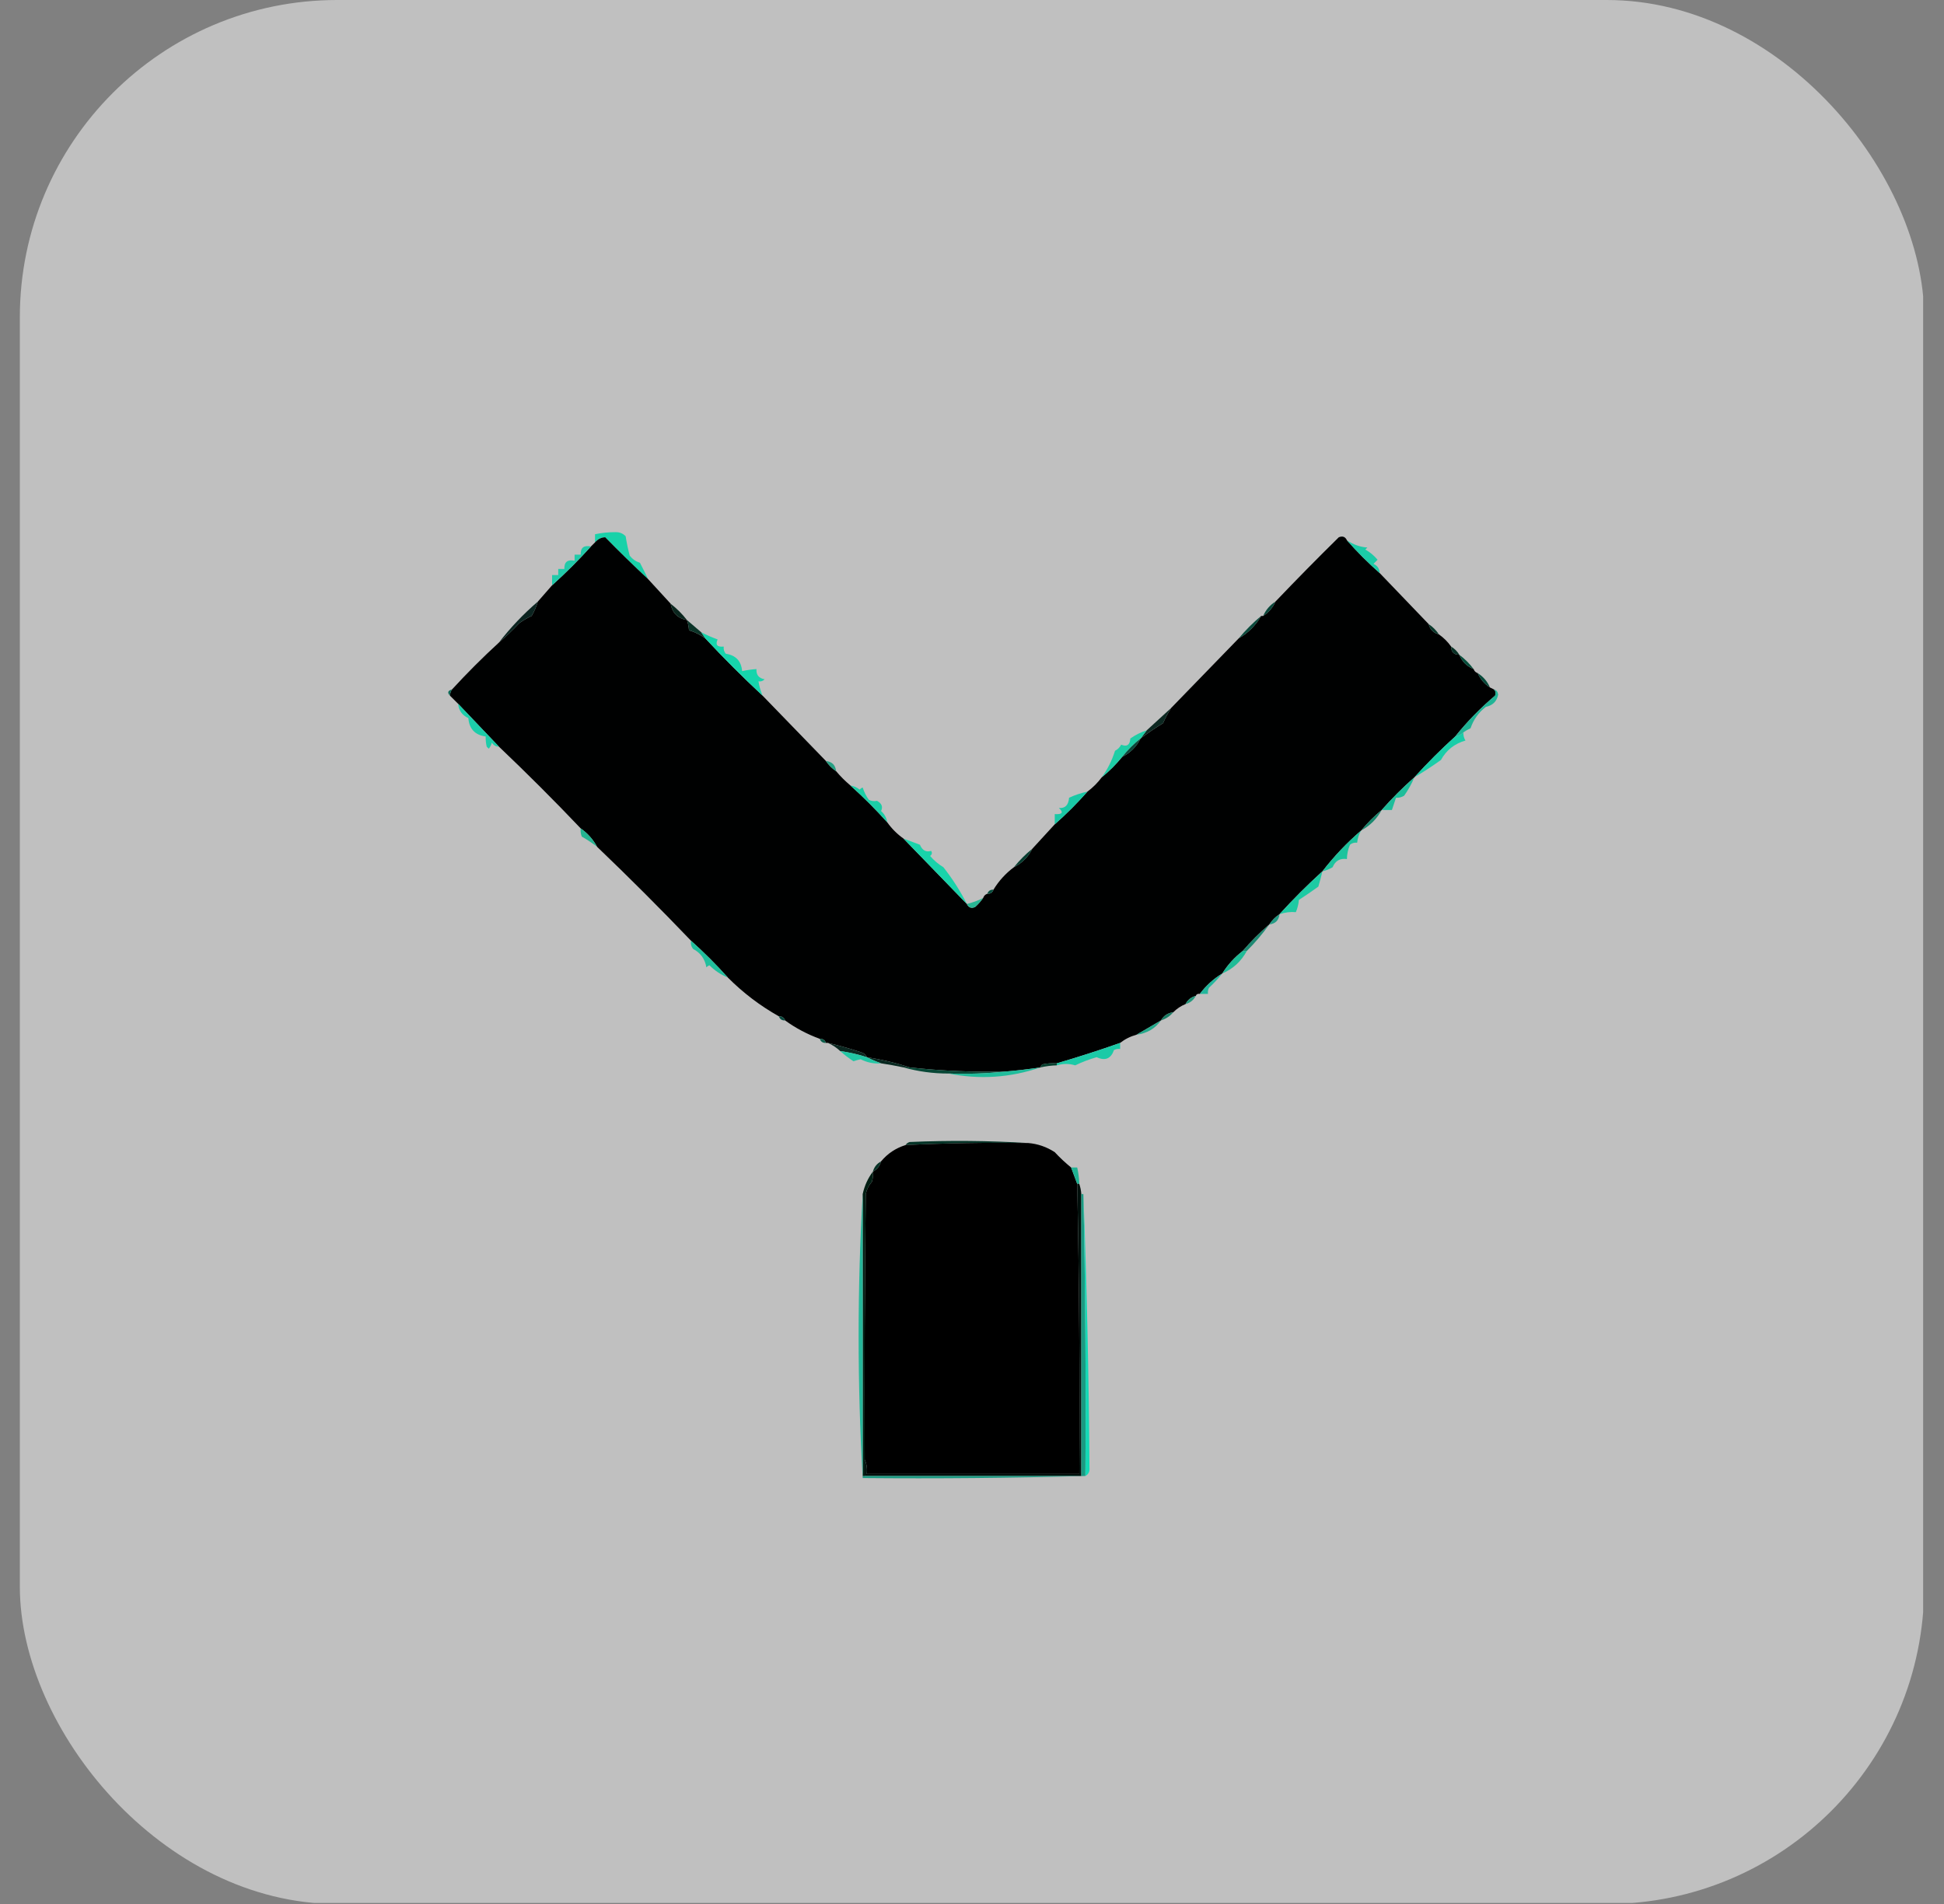 <svg width="49" height="48" viewBox="0 0 49 48" fill="none" xmlns="http://www.w3.org/2000/svg">
<rect x="0" y="0" width="49" height="48" fill="#808080" stroke="none"/>
<g clip-path="url(#clip0_5_1621)">
<path fill-rule="evenodd" clip-rule="evenodd" d="M0.474 -0.026C16.474 -0.026 32.474 -0.026 48.474 -0.026C48.474 15.974 48.474 31.974 48.474 47.974C32.474 47.974 16.474 47.974 0.474 47.974C0.474 31.974 0.474 15.974 0.474 -0.026Z" fill="white" fill-opacity="0.5"/>
<path fill-rule="evenodd" clip-rule="evenodd" d="M16.337 14.601C15.97 14.259 15.609 13.908 15.255 13.545C15.156 13.548 15.07 13.591 14.998 13.674C14.998 13.605 14.998 13.537 14.998 13.468C15.174 13.432 15.345 13.415 15.513 13.416C15.615 13.413 15.701 13.447 15.77 13.519C15.797 13.689 15.831 13.852 15.873 14.009C15.94 14.094 16.025 14.154 16.131 14.189C16.203 14.328 16.272 14.466 16.337 14.601Z" fill="#18D2A9"/>
<path fill-rule="evenodd" clip-rule="evenodd" d="M16.337 14.601C16.526 14.807 16.715 15.013 16.904 15.219C16.945 15.452 17.082 15.59 17.316 15.631C17.343 15.714 17.36 15.8 17.367 15.889C17.516 15.934 17.653 16.003 17.779 16.095C18.238 16.588 18.719 17.069 19.221 17.537C19.756 18.089 20.288 18.638 20.818 19.185C20.886 19.288 20.972 19.373 21.075 19.442C21.184 19.572 21.304 19.692 21.436 19.803C21.762 20.095 22.071 20.404 22.363 20.73C22.476 20.89 22.613 21.027 22.775 21.142C23.307 21.691 23.839 22.24 24.371 22.79C24.413 22.881 24.482 22.907 24.577 22.867C24.657 22.796 24.725 22.719 24.783 22.635C24.8 22.584 24.835 22.549 24.886 22.532C24.965 22.536 25.017 22.502 25.041 22.429C25.175 22.209 25.346 22.02 25.556 21.863C25.763 21.758 25.918 21.604 26.019 21.399C26.208 21.193 26.397 20.987 26.586 20.781C26.878 20.524 27.152 20.249 27.41 19.957C27.547 19.854 27.668 19.734 27.77 19.597C27.961 19.441 28.132 19.269 28.285 19.082C28.491 18.979 28.646 18.824 28.749 18.618C28.929 18.482 29.118 18.353 29.316 18.232C29.375 18.096 29.444 17.967 29.522 17.846C30.092 17.258 30.659 16.674 31.221 16.095C31.462 15.957 31.65 15.768 31.788 15.528C31.805 15.528 31.822 15.528 31.839 15.528C31.98 15.438 32.083 15.318 32.148 15.167C32.67 14.62 33.202 14.079 33.745 13.545C33.84 13.505 33.909 13.531 33.951 13.622C34.207 13.913 34.481 14.188 34.775 14.446C35.187 14.876 35.599 15.305 36.011 15.734C36.045 15.871 36.131 15.957 36.268 15.992C36.389 16.077 36.492 16.18 36.577 16.3C36.579 16.438 36.647 16.507 36.783 16.506C36.852 16.678 36.972 16.798 37.144 16.867C37.161 16.919 37.195 16.953 37.247 16.97C37.312 17.121 37.415 17.241 37.556 17.331C37.59 17.348 37.625 17.365 37.659 17.382C37.7 17.43 37.709 17.481 37.685 17.537C37.315 17.85 36.98 18.193 36.68 18.567C36.32 18.893 35.977 19.236 35.65 19.597C35.358 19.854 35.084 20.129 34.826 20.421C34.637 20.575 34.466 20.747 34.311 20.936C33.953 21.242 33.627 21.586 33.333 21.966C32.955 22.309 32.594 22.67 32.251 23.047C32.148 23.116 32.062 23.202 31.994 23.305C31.753 23.511 31.53 23.734 31.324 23.974C31.116 24.136 30.944 24.324 30.809 24.541C30.587 24.677 30.398 24.849 30.243 25.056C30.192 25.047 30.157 25.064 30.14 25.107C30.024 25.137 29.938 25.206 29.882 25.313C29.766 25.36 29.663 25.429 29.573 25.519C29.434 25.537 29.331 25.606 29.264 25.725C29.056 25.846 28.85 25.967 28.646 26.086C28.492 26.128 28.355 26.197 28.234 26.292C27.707 26.478 27.175 26.65 26.637 26.807C26.516 26.799 26.396 26.807 26.277 26.833C26.248 26.852 26.231 26.878 26.225 26.91C25.935 26.954 25.643 26.988 25.35 27.013C24.54 27.033 23.733 26.998 22.929 26.91C22.582 26.795 22.221 26.709 21.848 26.652C21.819 26.586 21.767 26.543 21.693 26.524C21.423 26.435 21.149 26.358 20.869 26.292C20.852 26.292 20.835 26.292 20.818 26.292C20.793 26.22 20.742 26.185 20.663 26.189C20.346 26.073 20.055 25.919 19.788 25.725C19.763 25.653 19.712 25.619 19.633 25.622C19.161 25.357 18.732 25.031 18.346 24.644C18.056 24.32 17.747 24.011 17.419 23.717C16.643 22.907 15.854 22.117 15.05 21.348C14.949 21.161 14.812 21.007 14.637 20.884C13.968 20.18 13.281 19.494 12.577 18.824C12.23 18.459 11.886 18.099 11.547 17.742C11.479 17.674 11.41 17.605 11.341 17.537C11.344 17.479 11.361 17.428 11.393 17.382C11.772 16.969 12.167 16.574 12.577 16.198C12.75 16.051 12.921 15.888 13.092 15.708C13.189 15.638 13.292 15.578 13.401 15.528C13.468 15.412 13.52 15.291 13.556 15.167C13.676 15.03 13.796 14.893 13.916 14.755C14.26 14.446 14.586 14.12 14.895 13.777C14.929 13.742 14.964 13.708 14.998 13.674C15.07 13.591 15.156 13.548 15.255 13.545C15.609 13.908 15.97 14.259 16.337 14.601Z" fill="#000101"/>
<path fill-rule="evenodd" clip-rule="evenodd" d="M33.951 13.622C34.116 13.732 34.288 13.792 34.466 13.803C34.449 13.82 34.431 13.837 34.414 13.854C34.532 13.921 34.635 14.006 34.723 14.112C34.689 14.146 34.655 14.18 34.62 14.215C34.72 14.261 34.772 14.339 34.775 14.446C34.481 14.187 34.207 13.913 33.951 13.622Z" fill="#1BCBA7"/>
<path fill-rule="evenodd" clip-rule="evenodd" d="M14.895 13.777C14.586 14.12 14.26 14.446 13.916 14.755C13.916 14.669 13.916 14.584 13.916 14.498C13.968 14.498 14.019 14.498 14.071 14.498C14.071 14.446 14.071 14.395 14.071 14.343C14.122 14.343 14.174 14.343 14.225 14.343C14.219 14.168 14.305 14.099 14.483 14.137C14.483 14.086 14.483 14.034 14.483 13.983C14.534 13.983 14.586 13.983 14.637 13.983C14.631 13.807 14.717 13.739 14.895 13.777Z" fill="#21CAA9"/>
<path fill-rule="evenodd" clip-rule="evenodd" d="M32.148 15.167C32.083 15.318 31.98 15.438 31.839 15.528C31.904 15.377 32.007 15.257 32.148 15.167Z" fill="#094639"/>
<path fill-rule="evenodd" clip-rule="evenodd" d="M13.556 15.167C13.52 15.291 13.468 15.412 13.401 15.528C13.291 15.578 13.188 15.638 13.092 15.708C12.921 15.888 12.75 16.051 12.577 16.197C12.866 15.823 13.192 15.479 13.556 15.167Z" fill="#0B2420"/>
<path fill-rule="evenodd" clip-rule="evenodd" d="M16.903 15.219C17.059 15.34 17.197 15.478 17.315 15.631C17.082 15.59 16.945 15.452 16.903 15.219Z" fill="#0A261E"/>
<path fill-rule="evenodd" clip-rule="evenodd" d="M36.011 15.734C36.114 15.803 36.2 15.888 36.268 15.991C36.131 15.957 36.045 15.871 36.011 15.734Z" fill="#09372A"/>
<path fill-rule="evenodd" clip-rule="evenodd" d="M17.315 15.631C17.436 15.734 17.556 15.837 17.676 15.94C17.71 15.991 17.745 16.043 17.779 16.094C17.653 16.003 17.515 15.934 17.367 15.888C17.36 15.8 17.343 15.714 17.315 15.631Z" fill="#0B3428"/>
<path fill-rule="evenodd" clip-rule="evenodd" d="M31.788 15.528C31.65 15.768 31.461 15.957 31.221 16.095C31.393 15.889 31.581 15.7 31.788 15.528Z" fill="#0A4A3C"/>
<path fill-rule="evenodd" clip-rule="evenodd" d="M36.577 16.3C36.663 16.352 36.732 16.421 36.783 16.506C36.647 16.507 36.578 16.438 36.577 16.3Z" fill="#083025"/>
<path fill-rule="evenodd" clip-rule="evenodd" d="M36.783 16.506C36.921 16.61 37.041 16.73 37.144 16.867C36.972 16.798 36.852 16.678 36.783 16.506Z" fill="#054E3B"/>
<path fill-rule="evenodd" clip-rule="evenodd" d="M17.676 15.94C17.806 16.008 17.943 16.068 18.088 16.12C18.026 16.257 18.078 16.317 18.242 16.3C18.234 16.369 18.251 16.429 18.294 16.481C18.547 16.519 18.684 16.665 18.706 16.919C18.825 16.893 18.945 16.876 19.067 16.867C19.058 17.013 19.126 17.099 19.273 17.125C19.23 17.17 19.179 17.187 19.118 17.176C19.138 17.301 19.172 17.421 19.221 17.537C18.719 17.069 18.238 16.588 17.779 16.094C17.745 16.043 17.71 15.991 17.676 15.94Z" fill="#16D5AC"/>
<path fill-rule="evenodd" clip-rule="evenodd" d="M37.247 16.97C37.388 17.059 37.491 17.18 37.556 17.331C37.415 17.241 37.312 17.121 37.247 16.97Z" fill="#064939"/>
<path fill-rule="evenodd" clip-rule="evenodd" d="M11.393 17.382C11.361 17.428 11.344 17.479 11.341 17.537C11.27 17.462 11.287 17.41 11.393 17.382Z" fill="#0E6958"/>
<path fill-rule="evenodd" clip-rule="evenodd" d="M37.659 17.382C37.718 17.397 37.752 17.44 37.762 17.511C37.73 17.68 37.627 17.783 37.453 17.82C37.268 17.962 37.14 18.142 37.066 18.36C36.999 18.391 36.939 18.425 36.886 18.463C36.829 18.52 36.761 18.555 36.68 18.567C36.98 18.193 37.314 17.85 37.684 17.537C37.709 17.481 37.7 17.43 37.659 17.382Z" fill="#20B496"/>
<path fill-rule="evenodd" clip-rule="evenodd" d="M29.522 17.846C29.444 17.967 29.375 18.096 29.316 18.232C29.118 18.353 28.929 18.482 28.749 18.618C28.8 18.549 28.852 18.481 28.904 18.412C29.11 18.223 29.316 18.034 29.522 17.846Z" fill="#0C2821"/>
<path fill-rule="evenodd" clip-rule="evenodd" d="M11.547 17.742C11.886 18.099 12.229 18.459 12.577 18.824C12.499 18.823 12.439 18.789 12.397 18.721C12.384 18.779 12.358 18.83 12.32 18.875C12.303 18.858 12.285 18.841 12.268 18.824C12.249 18.746 12.24 18.66 12.242 18.567C11.972 18.53 11.826 18.375 11.805 18.103C11.649 18.033 11.563 17.913 11.547 17.742Z" fill="#1CCDAA"/>
<path fill-rule="evenodd" clip-rule="evenodd" d="M36.886 18.463C36.882 18.537 36.899 18.606 36.938 18.669C36.661 18.749 36.456 18.912 36.32 19.159C36.101 19.316 35.878 19.462 35.65 19.596C35.976 19.236 36.32 18.893 36.68 18.567C36.761 18.555 36.829 18.52 36.886 18.463Z" fill="#19CDA8"/>
<path fill-rule="evenodd" clip-rule="evenodd" d="M28.904 18.412C28.852 18.481 28.801 18.549 28.749 18.618C28.577 18.755 28.423 18.91 28.285 19.081C28.132 19.269 27.961 19.441 27.77 19.596C27.914 19.4 28.026 19.177 28.105 18.927C28.174 18.893 28.225 18.841 28.26 18.773C28.403 18.834 28.48 18.782 28.491 18.618C28.616 18.529 28.753 18.46 28.904 18.412Z" fill="#1ECEA6"/>
<path fill-rule="evenodd" clip-rule="evenodd" d="M28.749 18.618C28.646 18.824 28.491 18.979 28.285 19.082C28.423 18.91 28.577 18.755 28.749 18.618Z" fill="#094639"/>
<path fill-rule="evenodd" clip-rule="evenodd" d="M20.818 19.185C20.972 19.202 21.058 19.288 21.075 19.442C20.972 19.373 20.886 19.288 20.818 19.185Z" fill="#269F83"/>
<path fill-rule="evenodd" clip-rule="evenodd" d="M35.65 19.597C35.582 19.76 35.496 19.914 35.393 20.06C35.329 20.099 35.26 20.116 35.187 20.112C35.152 20.215 35.118 20.318 35.084 20.421C34.998 20.421 34.912 20.421 34.826 20.421C35.084 20.129 35.358 19.854 35.65 19.597Z" fill="#1EBD9A"/>
<path fill-rule="evenodd" clip-rule="evenodd" d="M21.436 19.803C21.522 19.816 21.599 19.85 21.667 19.906C21.689 19.882 21.714 19.865 21.745 19.854C21.781 19.966 21.832 20.069 21.899 20.163C21.962 20.196 22.031 20.205 22.105 20.189C22.225 20.253 22.26 20.339 22.208 20.446C22.294 20.524 22.346 20.618 22.363 20.73C22.071 20.404 21.762 20.095 21.436 19.803Z" fill="#1BCEA6"/>
<path fill-rule="evenodd" clip-rule="evenodd" d="M27.41 19.957C27.152 20.249 26.878 20.524 26.586 20.781C26.586 20.695 26.586 20.609 26.586 20.524C26.779 20.535 26.814 20.483 26.689 20.369C26.846 20.384 26.932 20.298 26.947 20.111C27.093 20.043 27.248 19.992 27.41 19.957Z" fill="#19C9A6"/>
<path fill-rule="evenodd" clip-rule="evenodd" d="M34.826 20.421C34.706 20.644 34.534 20.816 34.311 20.936C34.465 20.747 34.637 20.575 34.826 20.421Z" fill="#18876E"/>
<path fill-rule="evenodd" clip-rule="evenodd" d="M14.637 20.884C14.812 21.007 14.949 21.161 15.05 21.348C14.929 21.254 14.8 21.168 14.663 21.09C14.638 21.024 14.629 20.955 14.637 20.884Z" fill="#23B491"/>
<path fill-rule="evenodd" clip-rule="evenodd" d="M34.311 20.936C34.253 21.029 34.219 21.132 34.208 21.245C34.14 21.236 34.08 21.253 34.028 21.296C33.977 21.412 33.952 21.532 33.95 21.657C33.776 21.632 33.656 21.701 33.59 21.863C33.509 21.912 33.423 21.946 33.333 21.966C33.627 21.586 33.953 21.242 34.311 20.936Z" fill="#1CC39D"/>
<path fill-rule="evenodd" clip-rule="evenodd" d="M22.775 21.142C22.911 21.193 23.049 21.244 23.187 21.296C23.248 21.439 23.342 21.49 23.47 21.451C23.502 21.5 23.493 21.542 23.444 21.579C23.541 21.692 23.653 21.787 23.779 21.863C24.01 22.157 24.207 22.465 24.371 22.79C23.839 22.24 23.307 21.691 22.775 21.142Z" fill="#18D3AA"/>
<path fill-rule="evenodd" clip-rule="evenodd" d="M26.019 21.399C25.918 21.604 25.763 21.758 25.556 21.863C25.695 21.69 25.849 21.535 26.019 21.399Z" fill="#063C2F"/>
<path fill-rule="evenodd" clip-rule="evenodd" d="M33.333 21.966C33.302 22.095 33.268 22.223 33.23 22.352C33.071 22.466 32.908 22.578 32.74 22.687C32.73 22.794 32.705 22.897 32.663 22.996C32.531 22.983 32.394 23 32.251 23.047C32.594 22.67 32.955 22.309 33.333 21.966Z" fill="#1DCAA3"/>
<path fill-rule="evenodd" clip-rule="evenodd" d="M25.041 22.429C25.016 22.502 24.965 22.536 24.886 22.532C24.911 22.46 24.962 22.425 25.041 22.429Z" fill="#084E3E"/>
<path fill-rule="evenodd" clip-rule="evenodd" d="M24.783 22.635C24.725 22.719 24.657 22.796 24.577 22.867C24.482 22.907 24.413 22.881 24.371 22.79C24.544 22.744 24.681 22.693 24.783 22.635Z" fill="#29B694"/>
<path fill-rule="evenodd" clip-rule="evenodd" d="M32.251 23.047C32.234 23.202 32.148 23.288 31.994 23.305C32.062 23.202 32.148 23.116 32.251 23.047Z" fill="#239B84"/>
<path fill-rule="evenodd" clip-rule="evenodd" d="M31.994 23.305C31.825 23.542 31.636 23.765 31.427 23.974C31.393 23.974 31.358 23.974 31.324 23.974C31.53 23.734 31.753 23.511 31.994 23.305Z" fill="#1E8972"/>
<path fill-rule="evenodd" clip-rule="evenodd" d="M31.324 23.974C31.358 23.974 31.393 23.974 31.427 23.974C31.284 24.238 31.078 24.427 30.809 24.541C30.944 24.324 31.116 24.136 31.324 23.974Z" fill="#1EBB96"/>
<path fill-rule="evenodd" clip-rule="evenodd" d="M17.419 23.717C17.747 24.011 18.056 24.32 18.346 24.644C18.171 24.573 18.016 24.47 17.882 24.335C17.852 24.346 17.826 24.363 17.805 24.386C17.768 24.175 17.657 24.021 17.47 23.923C17.422 23.862 17.405 23.793 17.419 23.717Z" fill="#20BF9D"/>
<path fill-rule="evenodd" clip-rule="evenodd" d="M30.809 24.541C30.709 24.666 30.598 24.787 30.474 24.901C30.449 24.95 30.441 25.002 30.448 25.056C30.38 25.056 30.311 25.056 30.242 25.056C30.398 24.849 30.587 24.677 30.809 24.541Z" fill="#23B69C"/>
<path fill-rule="evenodd" clip-rule="evenodd" d="M30.14 25.107C30.084 25.215 29.998 25.283 29.882 25.313C29.938 25.206 30.024 25.137 30.14 25.107Z" fill="#21977B"/>
<path fill-rule="evenodd" clip-rule="evenodd" d="M29.573 25.519C29.494 25.616 29.391 25.684 29.264 25.725C29.331 25.606 29.434 25.537 29.573 25.519Z" fill="#1A7D65"/>
<path fill-rule="evenodd" clip-rule="evenodd" d="M19.633 25.622C19.712 25.619 19.763 25.653 19.788 25.725C19.709 25.729 19.657 25.695 19.633 25.622Z" fill="#0B493E"/>
<path fill-rule="evenodd" clip-rule="evenodd" d="M29.264 25.725C29.118 25.931 28.912 26.051 28.646 26.086C28.85 25.967 29.056 25.846 29.264 25.725Z" fill="#24A98B"/>
<path fill-rule="evenodd" clip-rule="evenodd" d="M20.663 26.189C20.742 26.185 20.793 26.22 20.818 26.292C20.739 26.296 20.687 26.261 20.663 26.189Z" fill="#0C5E4B"/>
<path fill-rule="evenodd" clip-rule="evenodd" d="M20.869 26.292C21.149 26.358 21.423 26.435 21.693 26.524C21.767 26.543 21.819 26.586 21.848 26.652C21.63 26.581 21.406 26.53 21.178 26.498C21.089 26.414 20.986 26.346 20.869 26.292Z" fill="#0B2821"/>
<path fill-rule="evenodd" clip-rule="evenodd" d="M28.234 26.292C28.234 26.343 28.234 26.395 28.234 26.446C28.18 26.439 28.128 26.447 28.079 26.472C28.002 26.691 27.856 26.752 27.642 26.652C27.453 26.706 27.273 26.775 27.101 26.858C26.948 26.811 26.794 26.811 26.637 26.858C26.637 26.841 26.637 26.824 26.637 26.807C27.175 26.65 27.707 26.478 28.234 26.292Z" fill="#1BCAA7"/>
<path fill-rule="evenodd" clip-rule="evenodd" d="M21.848 26.652C22.221 26.709 22.582 26.795 22.929 26.91C22.878 26.91 22.826 26.91 22.775 26.91C22.587 26.87 22.398 26.836 22.208 26.807C22.085 26.763 21.965 26.712 21.848 26.652Z" fill="#092921"/>
<path fill-rule="evenodd" clip-rule="evenodd" d="M21.178 26.498C21.406 26.53 21.63 26.581 21.848 26.652C21.965 26.712 22.085 26.763 22.208 26.807C22.027 26.822 21.855 26.787 21.693 26.704C21.632 26.717 21.572 26.734 21.513 26.755C21.392 26.677 21.281 26.591 21.178 26.498Z" fill="#22C7A5"/>
<path fill-rule="evenodd" clip-rule="evenodd" d="M26.637 26.807C26.637 26.824 26.637 26.841 26.637 26.858C26.498 26.862 26.361 26.879 26.225 26.91C26.231 26.878 26.248 26.852 26.277 26.833C26.396 26.807 26.516 26.798 26.637 26.807Z" fill="#073F2E"/>
<path fill-rule="evenodd" clip-rule="evenodd" d="M22.775 26.91C22.826 26.91 22.878 26.91 22.929 26.91C23.733 26.998 24.54 27.033 25.35 27.013C24.878 27.064 24.398 27.081 23.908 27.064C23.516 27.065 23.139 27.013 22.775 26.91Z" fill="#084736"/>
<path fill-rule="evenodd" clip-rule="evenodd" d="M26.225 26.91C25.465 27.17 24.693 27.221 23.908 27.064C24.398 27.081 24.878 27.064 25.35 27.013C25.643 26.988 25.935 26.954 26.225 26.91Z" fill="#20BD9C"/>
<path fill-rule="evenodd" clip-rule="evenodd" d="M25.916 28.816C24.885 28.801 23.855 28.818 22.826 28.867C22.848 28.83 22.882 28.804 22.929 28.79C23.934 28.747 24.929 28.756 25.916 28.816Z" fill="#053427"/>
<path fill-rule="evenodd" clip-rule="evenodd" d="M25.916 28.816C26.158 28.836 26.381 28.913 26.586 29.047C26.716 29.187 26.854 29.315 26.998 29.433C27.049 29.571 27.101 29.708 27.152 29.846C27.203 32.282 27.22 34.72 27.204 37.159C25.419 37.159 23.633 37.159 21.848 37.159C21.863 37.027 21.846 36.907 21.796 36.798C21.788 34.566 21.796 32.335 21.822 30.103C21.846 29.986 21.898 29.883 21.977 29.794C22.002 29.71 22.01 29.624 22.002 29.537C22.107 29.483 22.175 29.397 22.208 29.279C22.372 29.081 22.578 28.944 22.826 28.867C23.855 28.818 24.885 28.801 25.916 28.816Z" fill="black"/>
<path fill-rule="evenodd" clip-rule="evenodd" d="M22.208 29.279C22.175 29.397 22.107 29.483 22.002 29.536C22.034 29.42 22.103 29.334 22.208 29.279Z" fill="#063226"/>
<path fill-rule="evenodd" clip-rule="evenodd" d="M26.998 29.433C27.049 29.433 27.101 29.433 27.152 29.433C27.183 29.569 27.2 29.706 27.204 29.846C27.187 29.846 27.169 29.846 27.152 29.846C27.101 29.708 27.049 29.571 26.998 29.433Z" fill="#1FB394"/>
<path fill-rule="evenodd" clip-rule="evenodd" d="M27.152 29.846C27.169 29.846 27.187 29.846 27.204 29.846C27.232 29.929 27.249 30.015 27.255 30.103C27.255 32.472 27.255 34.841 27.255 37.21C25.436 37.21 23.616 37.21 21.796 37.21C21.796 37.073 21.796 36.936 21.796 36.798C21.846 36.907 21.863 37.027 21.848 37.159C23.633 37.159 25.418 37.159 27.204 37.159C27.22 34.72 27.203 32.282 27.152 29.846Z" fill="#01100C"/>
<path fill-rule="evenodd" clip-rule="evenodd" d="M27.255 30.103C27.273 30.103 27.29 30.103 27.307 30.103C27.357 32.471 27.375 34.84 27.358 37.21C25.496 37.262 23.625 37.279 21.745 37.262C21.745 37.245 21.745 37.227 21.745 37.21C21.762 37.21 21.779 37.21 21.796 37.21C23.616 37.21 25.436 37.21 27.255 37.21C27.255 34.841 27.255 32.472 27.255 30.103Z" fill="#1B9A82"/>
<path fill-rule="evenodd" clip-rule="evenodd" d="M22.002 29.537C22.01 29.624 22.002 29.71 21.976 29.794C21.898 29.883 21.846 29.986 21.822 30.103C21.796 32.335 21.788 34.566 21.796 36.798C21.796 36.936 21.796 37.073 21.796 37.21C21.779 37.21 21.762 37.21 21.745 37.21C21.745 34.841 21.745 32.472 21.745 30.103C21.79 29.892 21.876 29.703 22.002 29.537Z" fill="#011E13"/>
<path fill-rule="evenodd" clip-rule="evenodd" d="M27.307 30.103C27.394 32.386 27.445 34.687 27.461 37.004C27.47 37.1 27.435 37.169 27.358 37.21C27.375 34.84 27.357 32.471 27.307 30.103Z" fill="#14D9B6"/>
<path fill-rule="evenodd" clip-rule="evenodd" d="M21.745 30.103C21.745 32.472 21.745 34.841 21.745 37.21C21.745 37.227 21.745 37.245 21.745 37.262C21.676 36.086 21.642 34.893 21.642 33.682C21.642 32.472 21.676 31.279 21.745 30.103Z" fill="#26B79A"/>
</g>
<defs>
<clipPath id="clip0_5_1621">
<rect x="0.5" width="48" height="48" rx="8" fill="white"/>
</clipPath>
</defs>
</svg>
